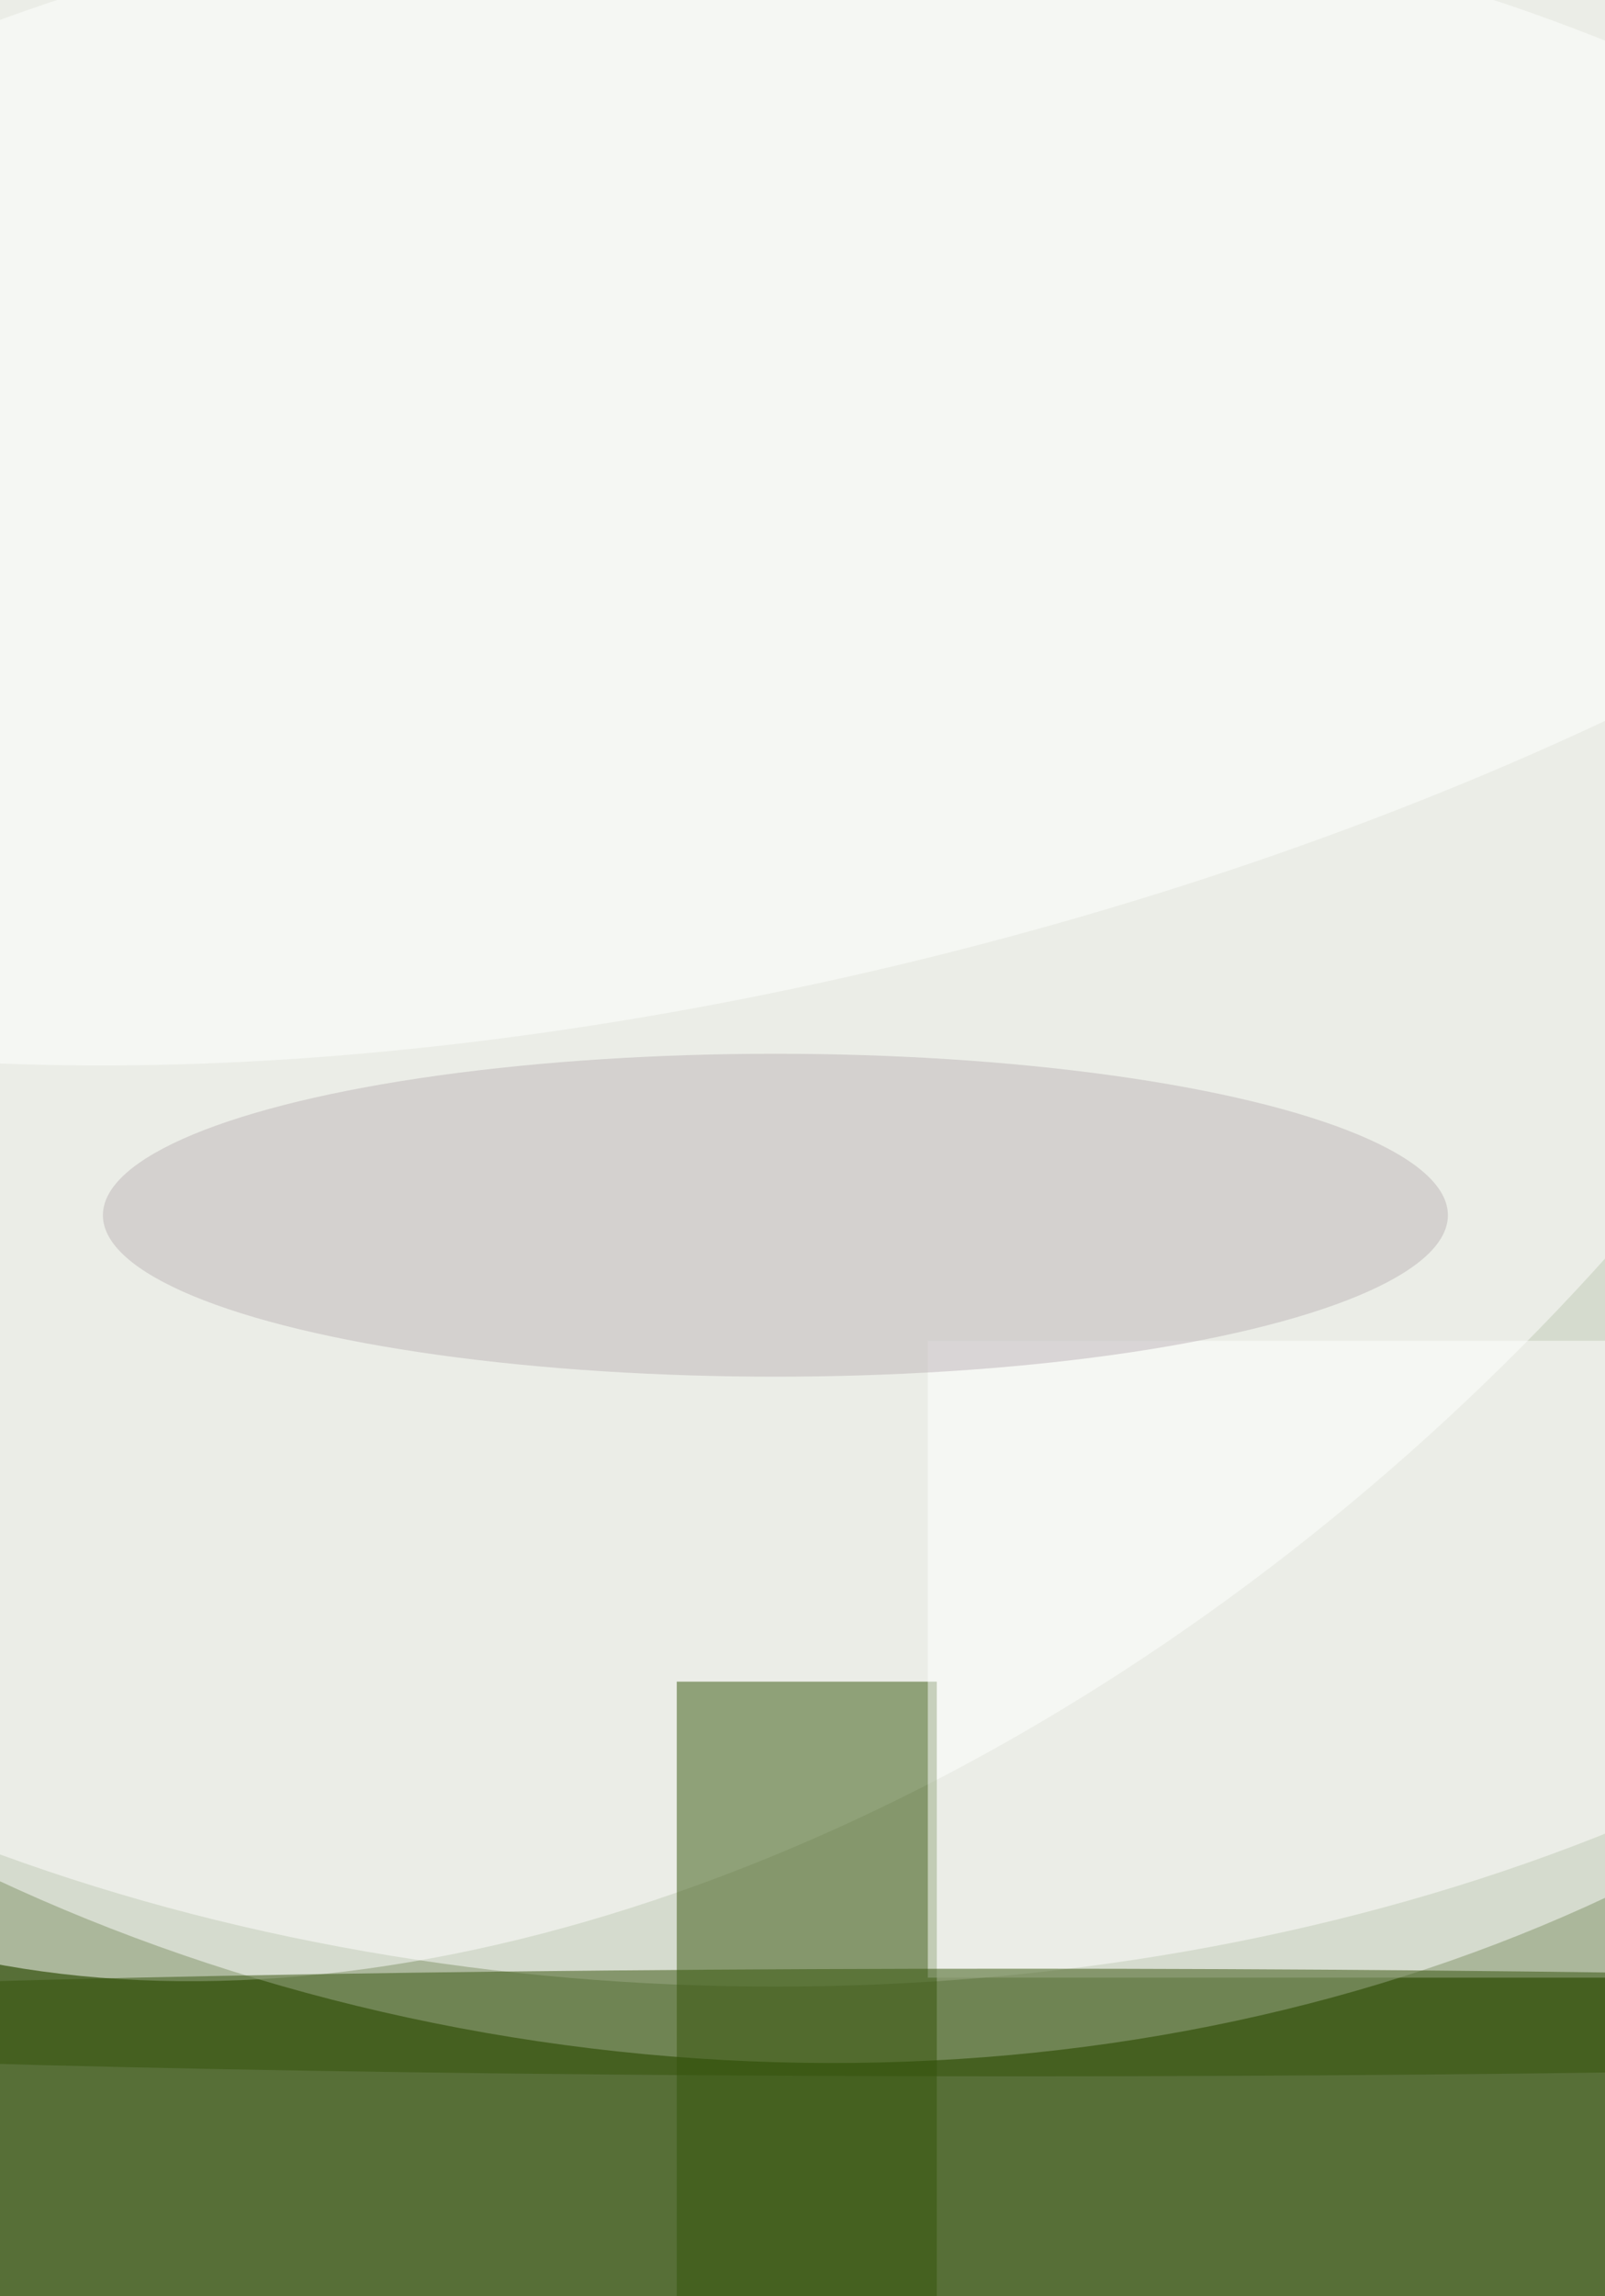 <svg xmlns="http://www.w3.org/2000/svg" viewBox="0 0 300 429"><filter id="prefix__a"><feGaussianBlur stdDeviation="12"/></filter><rect width="100%" height="100%" fill="#576f37"/><g filter="url(#prefix__a)"><g fill-opacity=".5" transform="translate(.8 .8) scale(1.676)"><circle r="1" fill="#fff" transform="rotate(-83.1 90.9 -2.4) scale(140.777 178)"/><ellipse cx="86" cy="104" fill="#fff" rx="178" ry="117"/><circle r="1" fill="#fff" transform="matrix(130.656 -120.884 78.674 85.034 82.3 72.6)"/><path fill="#35540b" d="M75 187h29v69H75z"/><path fill="#fff" d="M103 149h76v71h-76z"/><ellipse cx="113" cy="225" fill="#34530a" rx="178" ry="6"/><ellipse cx="86" cy="135" fill="#beb5b8" rx="75" ry="18"/><circle r="1" fill="#fff" transform="matrix(-17.592 -69.358 172.537 -43.761 88 36.3)"/></g></g></svg>